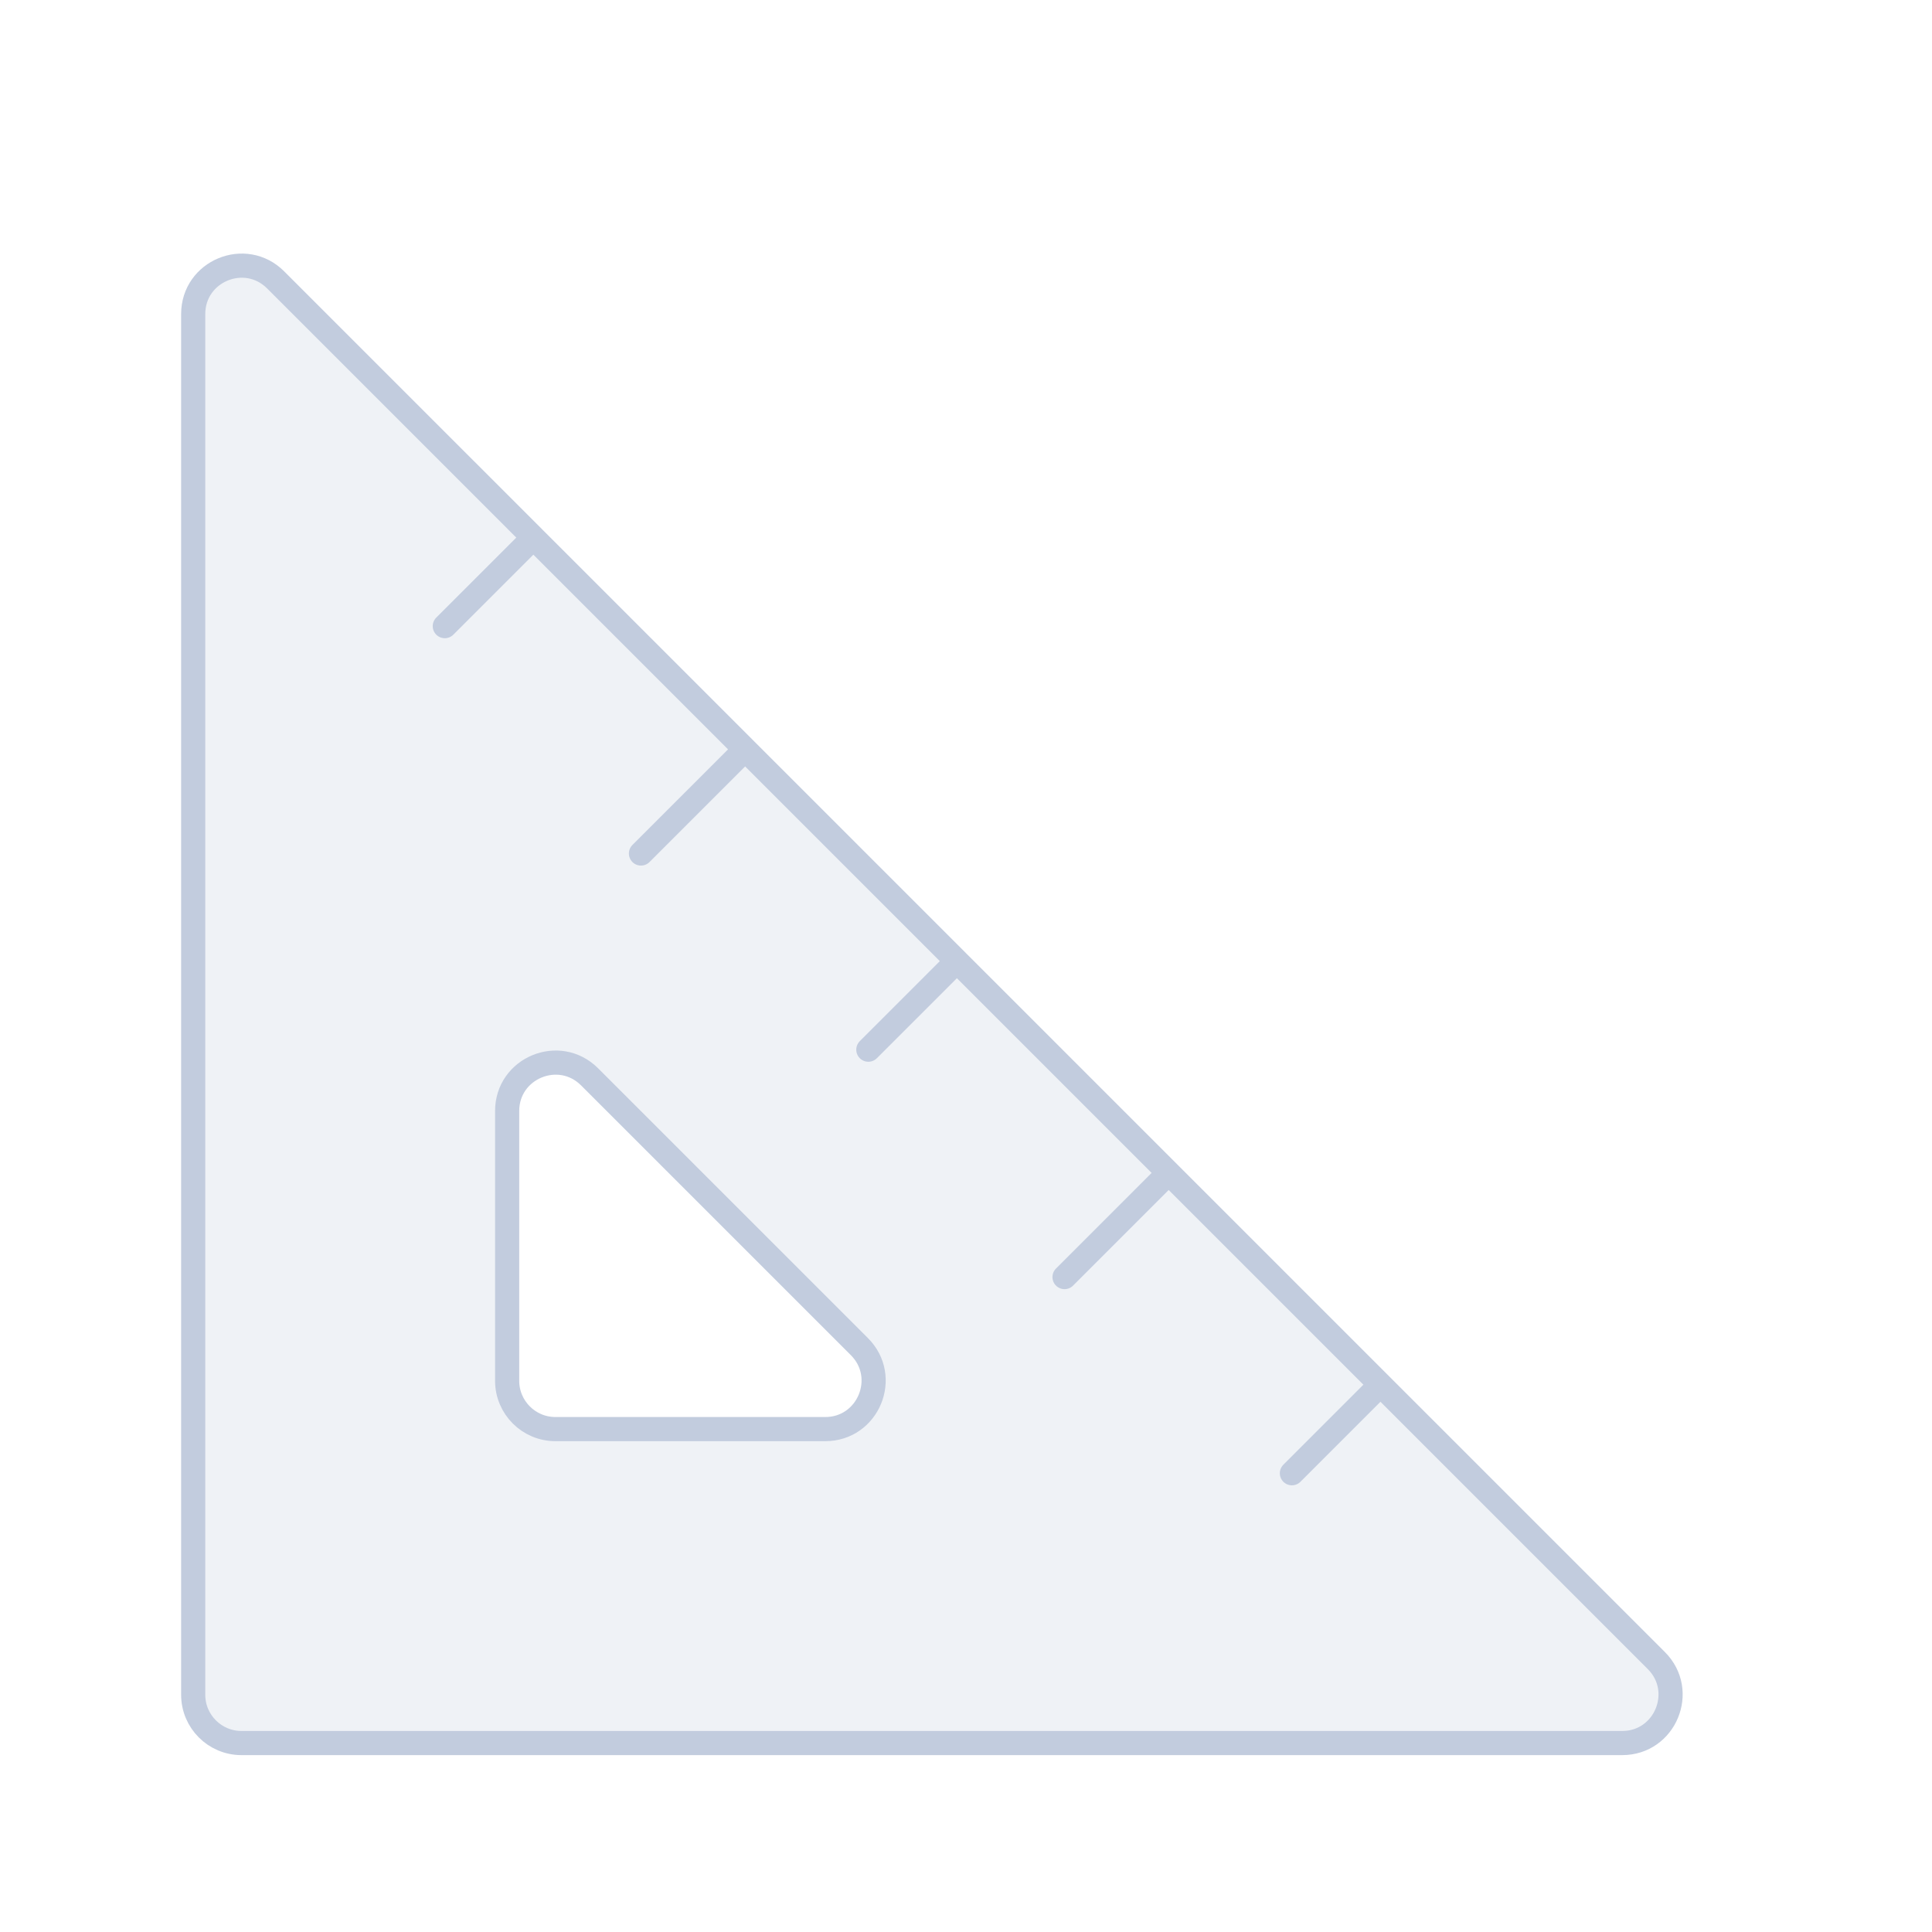<svg width="80" height="80" viewBox="0 0 80 80" fill="none" xmlns="http://www.w3.org/2000/svg">
  <path fill-rule="evenodd" clip-rule="evenodd" d="M11.414 11.59C10.154 10.33 8 11.222 8 13.004V70.176C8 71.28 8.895 72.176 10 72.176H67.172C68.953 72.176 69.846 70.021 68.586 68.761L11.414 11.59ZM24.414 44.59C23.154 43.33 21 44.222 21 46.004V57.176C21 58.28 21.895 59.176 23 59.176H34.172C35.953 59.176 36.846 57.021 35.586 55.761L24.414 44.59Z" fill="#C2CCDE" fill-opacity="0.25" />
  <path d="M53.495 61.004L57 57.499M44.08 52.881L48.231 48.73M35.956 43.465L39.462 39.96M26.541 35.342L30.693 31.191M18.418 25.927L21.924 22.422M8 13.004C8 11.222 10.154 10.33 11.414 11.59L68.586 68.761C69.846 70.021 68.953 72.176 67.172 72.176H10C8.895 72.176 8 71.28 8 70.176V13.004ZM21 46.004C21 44.222 23.154 43.33 24.414 44.59L35.586 55.761C36.846 57.021 35.953 59.176 34.172 59.176H23C21.895 59.176 21 58.28 21 57.176V46.004Z" stroke="#C2CCDE" stroke-linecap="round" stroke-linejoin="round" />
</svg>